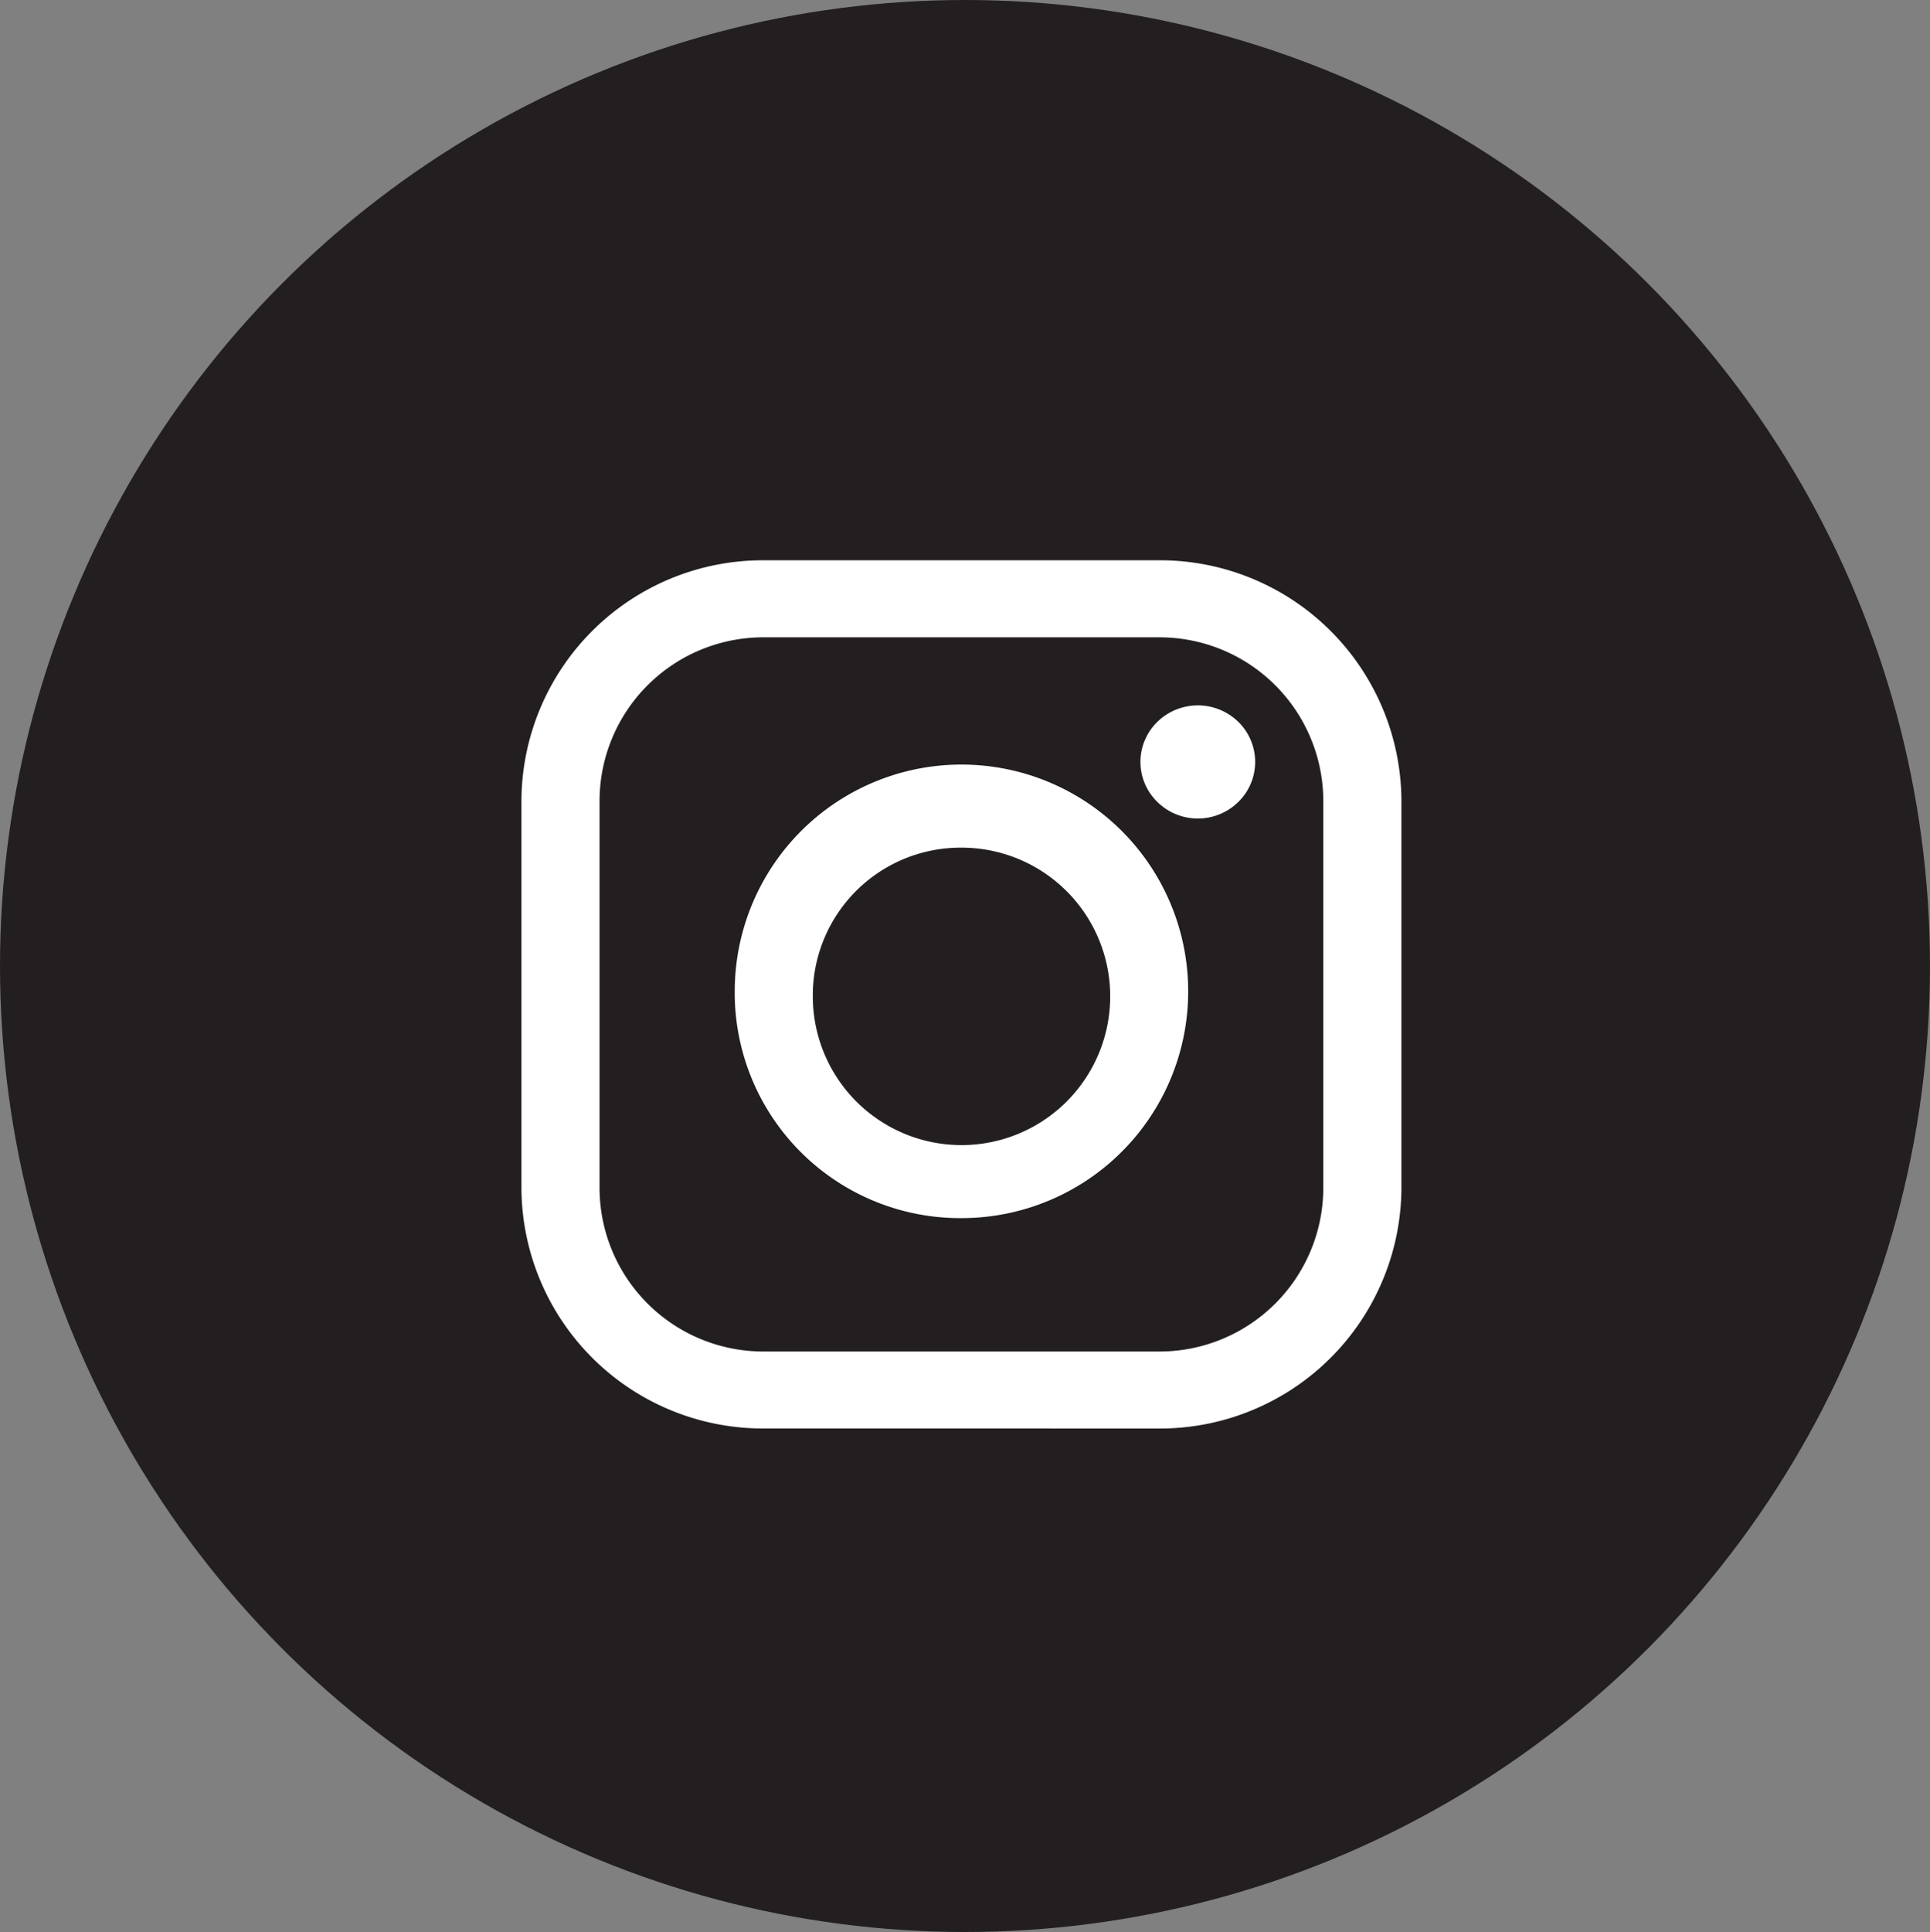 <svg height="50" viewBox="0 0 49.96 50" width="49.96" xmlns="http://www.w3.org/2000/svg"><rect x="0" y="0" width="49.96" height="50" fill="#808080" stroke="none"/><g transform="translate(-550.85 -6391)"><ellipse cx="575.83" cy="6416" fill="#231f20" rx="24.98" ry="25"/><path d="m570.635 6427.969a6.252 6.252 0 0 1 -6.287-6.2v-10.069a6.251 6.251 0 0 1 6.287-6.2h10.205a6.251 6.251 0 0 1 6.287 6.2v10.07a6.252 6.252 0 0 1 -6.287 6.2zm-4.265-16.269v10.07a4.24 4.24 0 0 0 4.265 4.207h10.205a4.241 4.241 0 0 0 4.265-4.207v-10.07a4.241 4.241 0 0 0 -4.265-4.206h-10.205a4.241 4.241 0 0 0 -4.265 4.206zm3.5 5.037a5.869 5.869 0 1 1 5.869 5.788 5.837 5.837 0 0 1 -5.87-5.791zm2.021 0a3.849 3.849 0 1 0 3.847-3.8 3.827 3.827 0 0 0 -3.848 3.795zm8.916-4.985a1.445 1.445 0 0 1 0-2.068 1.5 1.5 0 0 1 2.1 0 1.449 1.449 0 0 1 0 2.068 1.493 1.493 0 0 1 -2.1 0z" fill="#fff"/></g></svg>